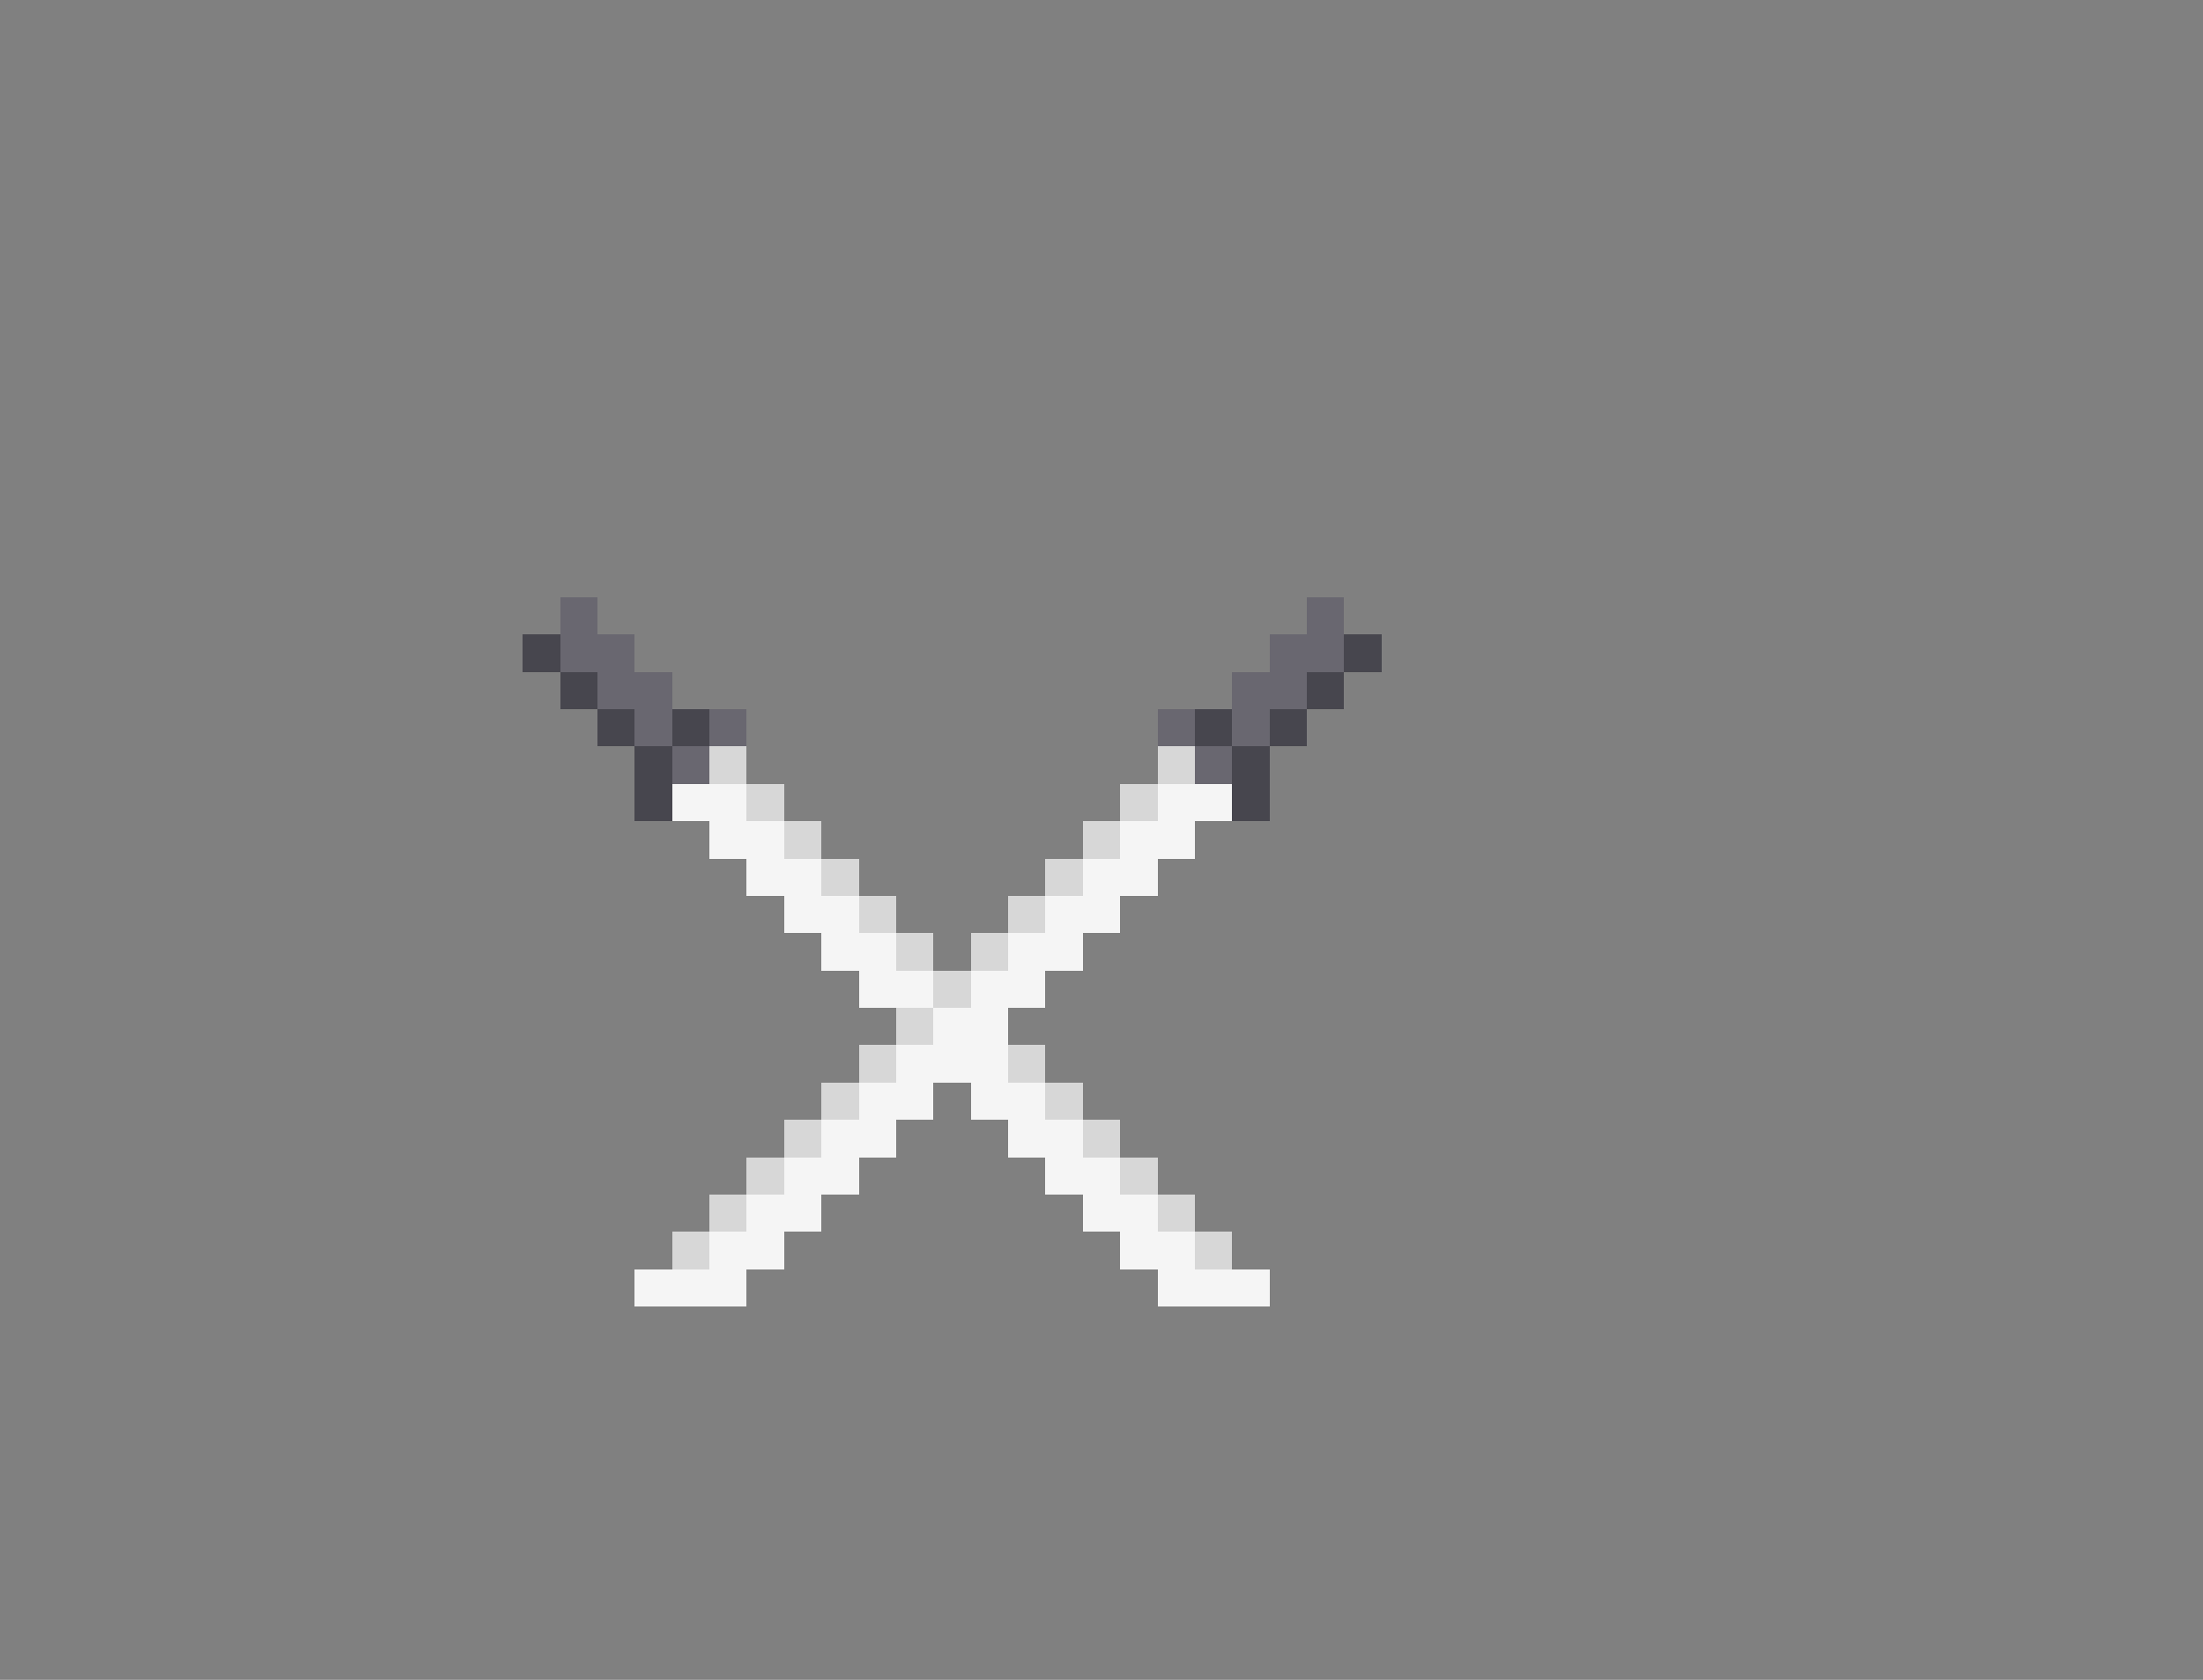 <svg xmlns="http://www.w3.org/2000/svg" viewBox="0 -0.5 59 45" shape-rendering="crispEdges">
<rect x="0" y="-0.5" width="59" height="45" fill="#808080" stroke="none"/>
<path stroke="rgba(40,32,65,0.247)" d="M15 16h1M35 16h1M15 17h2M34 17h2M16 18h2M33 18h2M17 19h1M19 19h1M31 19h1M33 19h1M18 20h1M32 20h1" />
<path stroke="rgba(31,28,43,0.576)" d="M14 17h1M36 17h1M15 18h1M35 18h1M16 19h1M18 19h1M32 19h1M34 19h1M17 20h1M33 20h1M17 21h1M33 21h1" />
<path stroke="#d7d7d7" d="M19 20h1M31 20h1M20 21h1M30 21h1M21 22h1M29 22h1M22 23h1M28 23h1M23 24h1M27 24h1M24 25h1M26 25h1M25 26h1M24 27h1M23 28h1M27 28h1M22 29h1M28 29h1M21 30h1M29 30h1M20 31h1M30 31h1M19 32h1M31 32h1M18 33h1M32 33h1" />
<path stroke="#f5f5f5" d="M18 21h2M31 21h2M19 22h2M30 22h2M20 23h2M29 23h2M21 24h2M28 24h2M22 25h2M27 25h2M23 26h2M26 26h2M25 27h2M24 28h3M23 29h2M26 29h2M22 30h2M27 30h2M21 31h2M28 31h2M20 32h2M29 32h2M19 33h2M30 33h2M17 34h3M31 34h3" />
</svg>